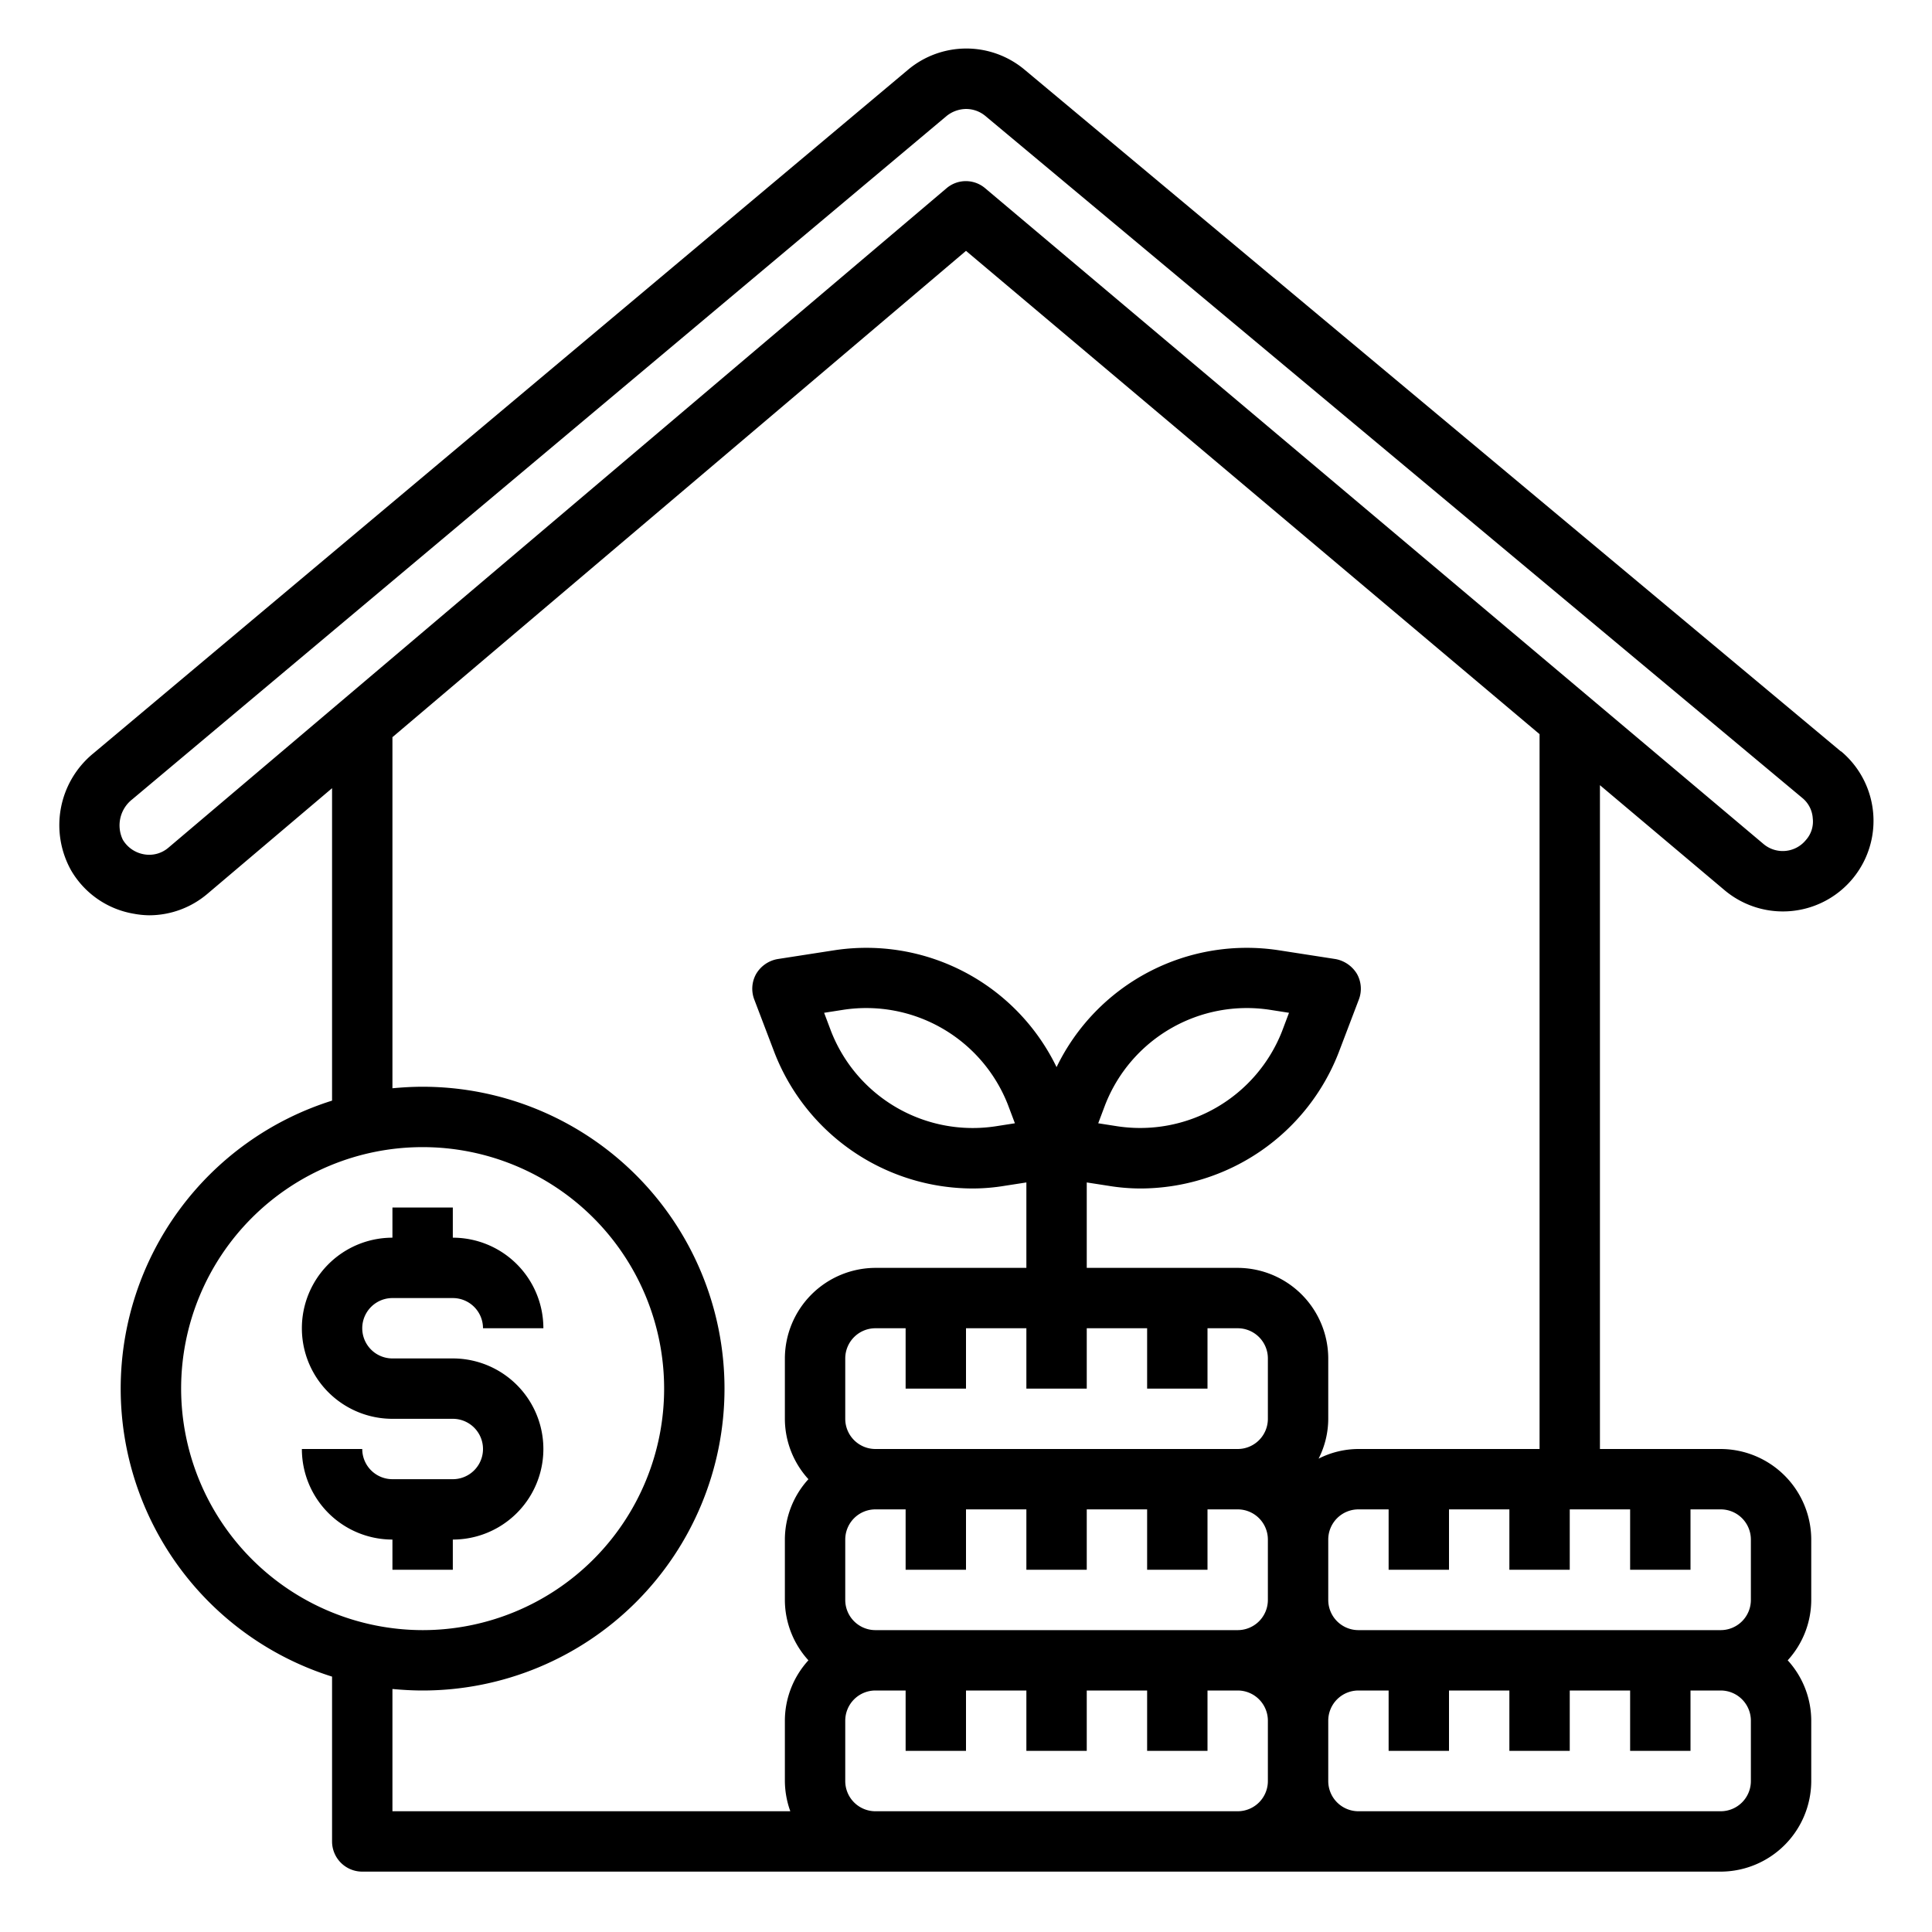 <svg xmlns="http://www.w3.org/2000/svg" viewBox="0 0 64 64" x="0px" y="0px"><g data-name="Real Estate-Loan-Finance-Property-House"><path d="M57.13,29.49a3,3,0,0,0,3.86-4.6h-.01L33.93,2.3a3.005,3.005,0,0,0-3.85.01L3.1,24.95a3.071,3.071,0,0,0-.74,3.89,2.976,2.976,0,0,0,2.08,1.43,2.921,2.921,0,0,0,.5.05,2.986,2.986,0,0,0,1.93-.71L11,26.11V36.46a10,10,0,0,0,0,19.08V61a1,1,0,0,0,1,1H57a3.009,3.009,0,0,0,3-3V57a2.974,2.974,0,0,0-.78-2A2.974,2.974,0,0,0,60,53V51a3.009,3.009,0,0,0-3-3H53V26.01ZM6,46a8,8,0,1,1,8,8A8.011,8.011,0,0,1,6,46ZM42,59a1,1,0,0,1-1,1H29a1,1,0,0,1-1-1V57a1,1,0,0,1,1-1h1v2h2V56h2v2h2V56h2v2h2V56h1a1,1,0,0,1,1,1Zm0-6a1,1,0,0,1-1,1H29a1,1,0,0,1-1-1V51a1,1,0,0,1,1-1h1v2h2V50h2v2h2V50h2v2h2V50h1a1,1,0,0,1,1,1Zm0-6a1,1,0,0,1-1,1H29a1,1,0,0,1-1-1V45a1,1,0,0,1,1-1h1v2h2V44h2v2h2V44h2v2h2V44h1a1,1,0,0,1,1,1Zm-1-5H36V39.17l.71.11a6.559,6.559,0,0,0,1.08.09,7.057,7.057,0,0,0,6.55-4.49l.67-1.76a1,1,0,0,0-.06-.86,1.052,1.052,0,0,0-.71-.49l-1.87-.29A7,7,0,0,0,35,35.35a7,7,0,0,0-7.37-3.87l-1.87.29a1.03,1.03,0,0,0-.71.49,1,1,0,0,0-.06.86l.67,1.76a7.057,7.057,0,0,0,6.55,4.49,6.559,6.559,0,0,0,1.08-.09l.71-.11V42H29a3.009,3.009,0,0,0-3,3v2a2.974,2.974,0,0,0,.78,2A2.974,2.974,0,0,0,26,51v2a2.974,2.974,0,0,0,.78,2A2.974,2.974,0,0,0,26,57v2a3,3,0,0,0,.18,1H13V55.95c.33.03.66.05,1,.05a10,10,0,0,0,0-20c-.34,0-.67.02-1,.05V24.42L32,8.31,51,24.32V48H45a2.923,2.923,0,0,0-1.32.32A2.923,2.923,0,0,0,44,47V45A3.009,3.009,0,0,0,41,42Zm-4.62-4.79.23-.61a5.039,5.039,0,0,1,5.45-3.15l.64.1-.23.61a5.051,5.051,0,0,1-5.45,3.15Zm-2.76,0-.64.1a5.039,5.039,0,0,1-5.45-3.15l-.23-.61.64-.1a5.039,5.039,0,0,1,5.45,3.15ZM58,59a1,1,0,0,1-1,1H45a1,1,0,0,1-1-1V57a1,1,0,0,1,1-1h1v2h2V56h2v2h2V56h2v2h2V56h1a1,1,0,0,1,1,1Zm-4-9v2h2V50h1a1,1,0,0,1,1,1v2a1,1,0,0,1-1,1H45a1,1,0,0,1-1-1V51a1,1,0,0,1,1-1h1v2h2V50h2v2h2V50ZM32.64,6.24a.987.987,0,0,0-1.29,0L5.58,28.08a.977.977,0,0,1-.81.22,1.02,1.02,0,0,1-.7-.48,1.094,1.094,0,0,1,.31-1.34L31.36,3.84A1.047,1.047,0,0,1,32,3.61a1,1,0,0,1,.64.23L59.7,26.43a.948.948,0,0,1,.35.68.913.913,0,0,1-.23.72.988.988,0,0,1-1.4.13Z"></path><path d="M15,52V51a3,3,0,0,0,0-6H13a1,1,0,0,1,0-2h2a1,1,0,0,1,1,1h2a3,3,0,0,0-3-3V40H13v1a3,3,0,0,0,0,6h2a1,1,0,0,1,0,2H13a1,1,0,0,1-1-1H10a3,3,0,0,0,3,3v1Z"></path></g></svg>